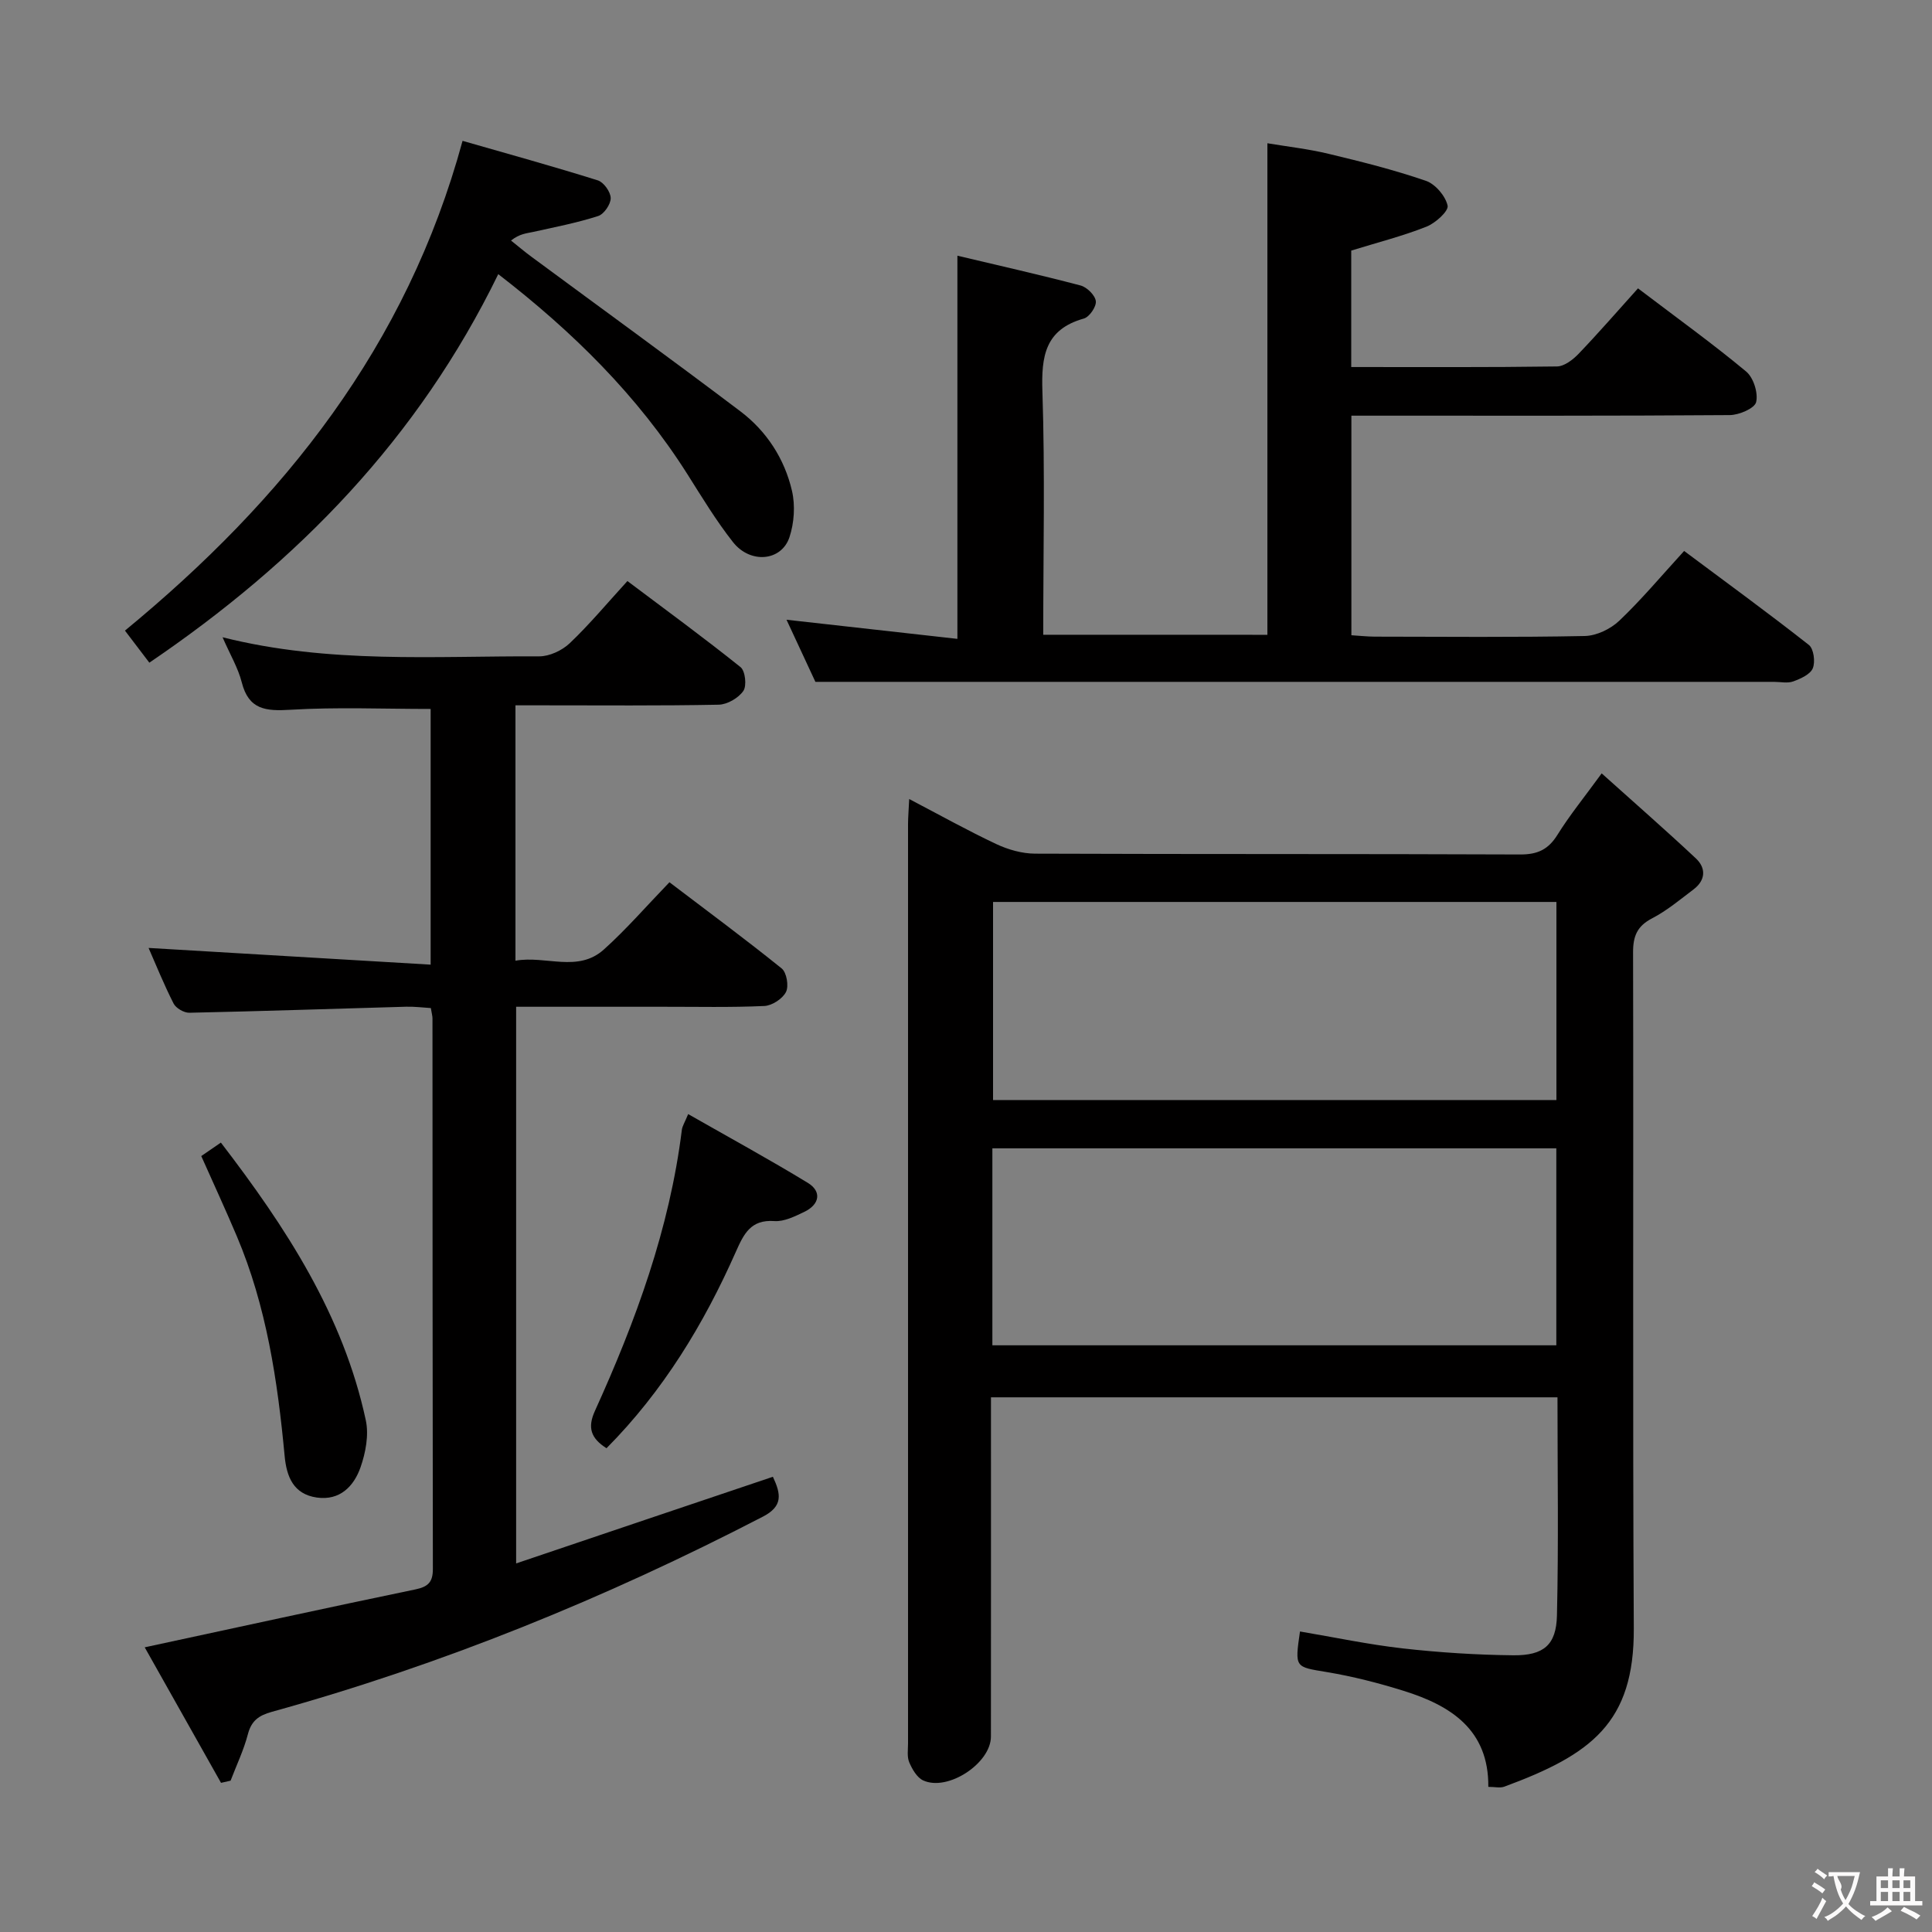 <svg enable-background="new 0 0 400 400" viewBox="0 0 400 400" xmlns="http://www.w3.org/2000/svg"><rect x="0" y="0" width="400" height="400" fill="#808080" stroke="none"/><g fill="#010000"><path d="m188.24 165.43c6.35 3.32 12.09 6.53 18.04 9.33 2.45 1.15 5.33 1.97 8.02 1.98 33.48.13 66.97.03 100.45.17 3.59.01 5.81-1.02 7.71-4.08 2.52-4.05 5.56-7.78 9.15-12.71 6.8 6.11 13.25 11.74 19.49 17.59 2.16 2.02 2.04 4.53-.47 6.43-2.78 2.1-5.5 4.39-8.56 5.98-3.11 1.61-3.97 3.68-3.96 7.07.11 46.64-.1 93.29.15 139.94.11 19.59-8.84 26.15-26.81 32.78-.86.32-1.94.04-3.31.04.11-11.84-7.78-16.84-17.56-19.89-5.2-1.62-10.54-2.99-15.91-3.88-6.57-1.1-6.62-.83-5.52-8.4 7.1 1.2 14.17 2.7 21.32 3.51 7.58.85 15.24 1.34 22.86 1.42 6.27.06 8.88-2.14 9.02-8.23.35-14.95.11-29.92.11-45.18-39.09 0-77.82 0-117.29 0v5.27c0 21.66.01 43.31-.01 64.97 0 5.52-8.93 11.42-14.02 9.08-1.29-.59-2.28-2.32-2.89-3.75-.49-1.14-.25-2.62-.25-3.95-.01-63.47-.01-126.94 0-190.41.01-1.43.14-2.87.24-5.08zm134 21.31c-39.1 0-77.83 0-116.64 0v41.01h116.64c0-13.6 0-27.02 0-41.01zm-.02 51.01c-39.14 0-77.84 0-116.76 0v40.78h116.76c0-13.52 0-26.91 0-40.78z"/><path d="m160.02 305.75c1.7 3.62 2.1 6.1-2.08 8.26-32.55 16.86-66.32 30.62-101.67 40.41-2.67.74-4.22 1.82-4.95 4.64-.86 3.29-2.36 6.41-3.58 9.61-.66.15-1.32.3-1.98.45-5.35-9.49-10.69-18.98-15.8-28.06 19.11-4.11 37.58-8.16 56.09-12 2.68-.56 3.58-1.6 3.57-4.25-.07-37.99-.06-75.98-.08-113.97 0-.49-.15-.98-.34-2.13-1.63-.1-3.38-.33-5.12-.28-14.96.42-29.92.93-44.88 1.25-1.1.02-2.77-.94-3.26-1.91-2.02-3.97-3.69-8.12-5.18-11.51 19.28 1.14 38.59 2.28 58.4 3.46 0-18.55 0-35.93 0-52.94-9.81 0-19.46-.41-29.04.17-5.1.31-8.63 0-10.07-5.69-.76-2.99-2.42-5.75-3.97-9.32 22.03 5.54 43.84 3.85 65.55 3.95 2.14.01 4.75-1.22 6.33-2.72 4.08-3.88 7.71-8.24 11.94-12.87 7.93 5.96 15.81 11.72 23.42 17.82.98.78 1.32 3.86.58 4.93-1.01 1.47-3.32 2.81-5.1 2.85-12.16.24-24.32.13-36.49.13-1.79 0-3.58 0-5.59 0v52.87c6.33-1.11 12.91 2.53 18.31-2.32 4.69-4.22 8.85-9.03 13.57-13.92 8.04 6.11 15.77 11.82 23.24 17.85 1.03.83 1.51 3.65.89 4.87-.71 1.41-2.88 2.82-4.48 2.9-6.98.32-13.99.15-20.99.16-9.98 0-19.96 0-30.4 0v115.25c17.84-6.04 35.44-11.97 53.16-17.94z"/><path d="m262.4 131.43c0-33.71 0-67.28 0-101.77 4.11.69 8.46 1.17 12.68 2.19 6.77 1.62 13.55 3.32 20.12 5.58 1.96.67 4.07 3.14 4.51 5.14.25 1.12-2.52 3.63-4.38 4.36-4.9 1.94-10.05 3.25-15.57 4.95v24.11c14.34 0 28.47.08 42.59-.12 1.53-.02 3.32-1.41 4.49-2.63 4.13-4.31 8.05-8.83 12.29-13.54 8.24 6.26 15.52 11.5 22.39 17.22 1.52 1.26 2.52 4.44 2.07 6.33-.31 1.3-3.54 2.68-5.47 2.69-24.16.18-48.32.12-72.48.12-1.82 0-3.64 0-5.85 0v45.46c1.64.1 3.23.28 4.82.29 14.5.02 29 .16 43.49-.13 2.44-.05 5.35-1.45 7.15-3.16 4.57-4.34 8.64-9.21 13.43-14.45 8.71 6.5 17.39 12.82 25.83 19.46 1 .79 1.36 3.5.81 4.83-.52 1.27-2.52 2.16-4.05 2.72-1.18.43-2.63.09-3.97.09-54.32 0-108.64 0-162.96 0-11.47 0-22.93 0-35.52 0-1.48-3.18-3.69-7.94-5.98-12.86 11.97 1.34 23.58 2.64 35.38 3.96 0-26.81 0-52.7 0-79.33 8.34 1.98 16.96 3.92 25.51 6.17 1.31.35 3 2.01 3.15 3.24.14 1.13-1.33 3.28-2.48 3.6-8.03 2.26-8.83 7.79-8.58 15.12.55 16.64.17 33.3.17 50.35 15.62.01 30.99.01 46.41.01z"/><path d="m103.16 56.76c-16.56 33.96-41.4 59.51-72.24 80.44-1.86-2.44-3.5-4.6-5.05-6.64 32.91-27.08 58.33-58.87 69.9-101.4 9.34 2.68 18.71 5.27 27.99 8.18 1.23.38 2.67 2.4 2.68 3.68s-1.4 3.33-2.61 3.71c-4.39 1.41-8.94 2.29-13.45 3.29-1.35.3-2.76.35-4.58 1.78 1.41 1.12 2.78 2.3 4.23 3.36 14.43 10.66 28.96 21.19 43.27 32.01 5.43 4.11 9.13 9.82 10.67 16.45.7 3.02.46 6.64-.52 9.6-1.66 4.99-8.11 5.57-11.7 1.01-3.48-4.42-6.42-9.29-9.44-14.07-10.28-16.22-23.68-29.46-39.15-41.4z"/><path d="m125.57 299.84c-3.26-2.07-3.96-4.27-2.41-7.7 8.46-18.63 15.47-37.74 18.01-58.22.1-.77.58-1.5 1.31-3.26 8.48 4.84 16.74 9.35 24.76 14.23 2.94 1.79 2.48 4.5-.77 6.04-1.93.92-4.13 2.02-6.13 1.88-4.93-.36-6.35 2.68-8 6.38-6.63 14.97-15.04 28.82-26.77 40.65z"/><path d="m41.67 239.35c1.29-.89 2.48-1.7 4.06-2.79 13.5 17.59 25.33 35.71 30.01 57.51.65 3.05-.04 6.71-1.1 9.73-1.38 3.92-4.27 6.93-9.05 6.25-4.84-.7-6.26-4.31-6.66-8.62-1.46-15.57-3.75-30.97-9.91-45.51-2.32-5.48-4.82-10.89-7.35-16.57z"/></g><path d="m377.9 391.2c-.2.3-.4.5-.6.8-.7-.6-1.4-1-2.2-1.5.2-.3.4-.5.5-.8.6.4 1.4.8 2.3 1.5zm-1.8 6.1c-.2-.2-.5-.4-.9-.6.4-.6.8-1.2 1.2-1.9s.7-1.3.9-1.9c.3.3.5.5.8.7-.7 1.3-1.4 2.6-2 3.7zm2.2-9c-.3.3-.5.5-.6.8-.6-.6-1.3-1.1-2-1.5.3-.3.5-.5.6-.7.6.5 1.3.9 2 1.4zm.3.2v-.9h2 4.5c-.3 1.3-.6 2.5-1 3.6s-.9 2.1-1.4 3c.4.5 1 1 1.6 1.4s1.2.8 1.9 1.1c-.3.2-.5.4-.8.8-.4-.3-1-.7-1.6-1.2s-1.2-1.1-1.6-1.6c-.5.6-1.1 1.1-1.7 1.6s-1.4.9-2.1 1.4c-.1-.3-.3-.5-.7-.8.6-.2 1.2-.5 1.9-1s1.4-1.1 2-1.8c-.5-.8-.9-1.6-1.2-2.5s-.6-2-.8-3.2c-.4.1-.7.1-1 .1zm2.5 2.7c.3 1 .7 1.7 1 2.2.3-.5.6-1.1 1-2s.6-1.9.9-3h-3.2-.4c.1.9 1.3 1.8.7 2.8z" fill="#fbfafa"/><path d="m396.5 388.5v1.5 3.6h1.5v.9c-.4 0-1 0-1.7 0h-7.9c-.5 0-.9 0-1.2 0v-.9h1.3v-3.5c0-.7 0-1.2 0-1.6h2.4c0-.8 0-1.4 0-1.7h1c0 .3-.1.8-.1 1.7h1.5c0-.8 0-1.4 0-1.7h1c0 .3-.1.9-.1 1.7zm-8.2 9.2c-.2-.3-.5-.5-.8-.8.8-.3 1.4-.6 1.9-.9s1-.7 1.4-1.1c.3.3.6.5.9.8-1.6 1-2.8 1.6-3.4 2zm2.6-6.8v-1.6h-1.5v1.6zm0 2.7v-1.9h-1.5v1.9zm2.4-2.7v-1.6h-1.5v1.6zm0 2.7v-1.9h-1.5v1.9zm.2 2 .7-.8c.4.2.9.5 1.6.8s1.3.7 1.8 1c-.3.3-.5.5-.8.8-.4-.3-1.5-1-3.3-1.8zm2-4.7v-1.6h-1.4v1.6zm0 2.7v-1.9h-1.4v1.9z" fill="#fbfafa"/></svg>